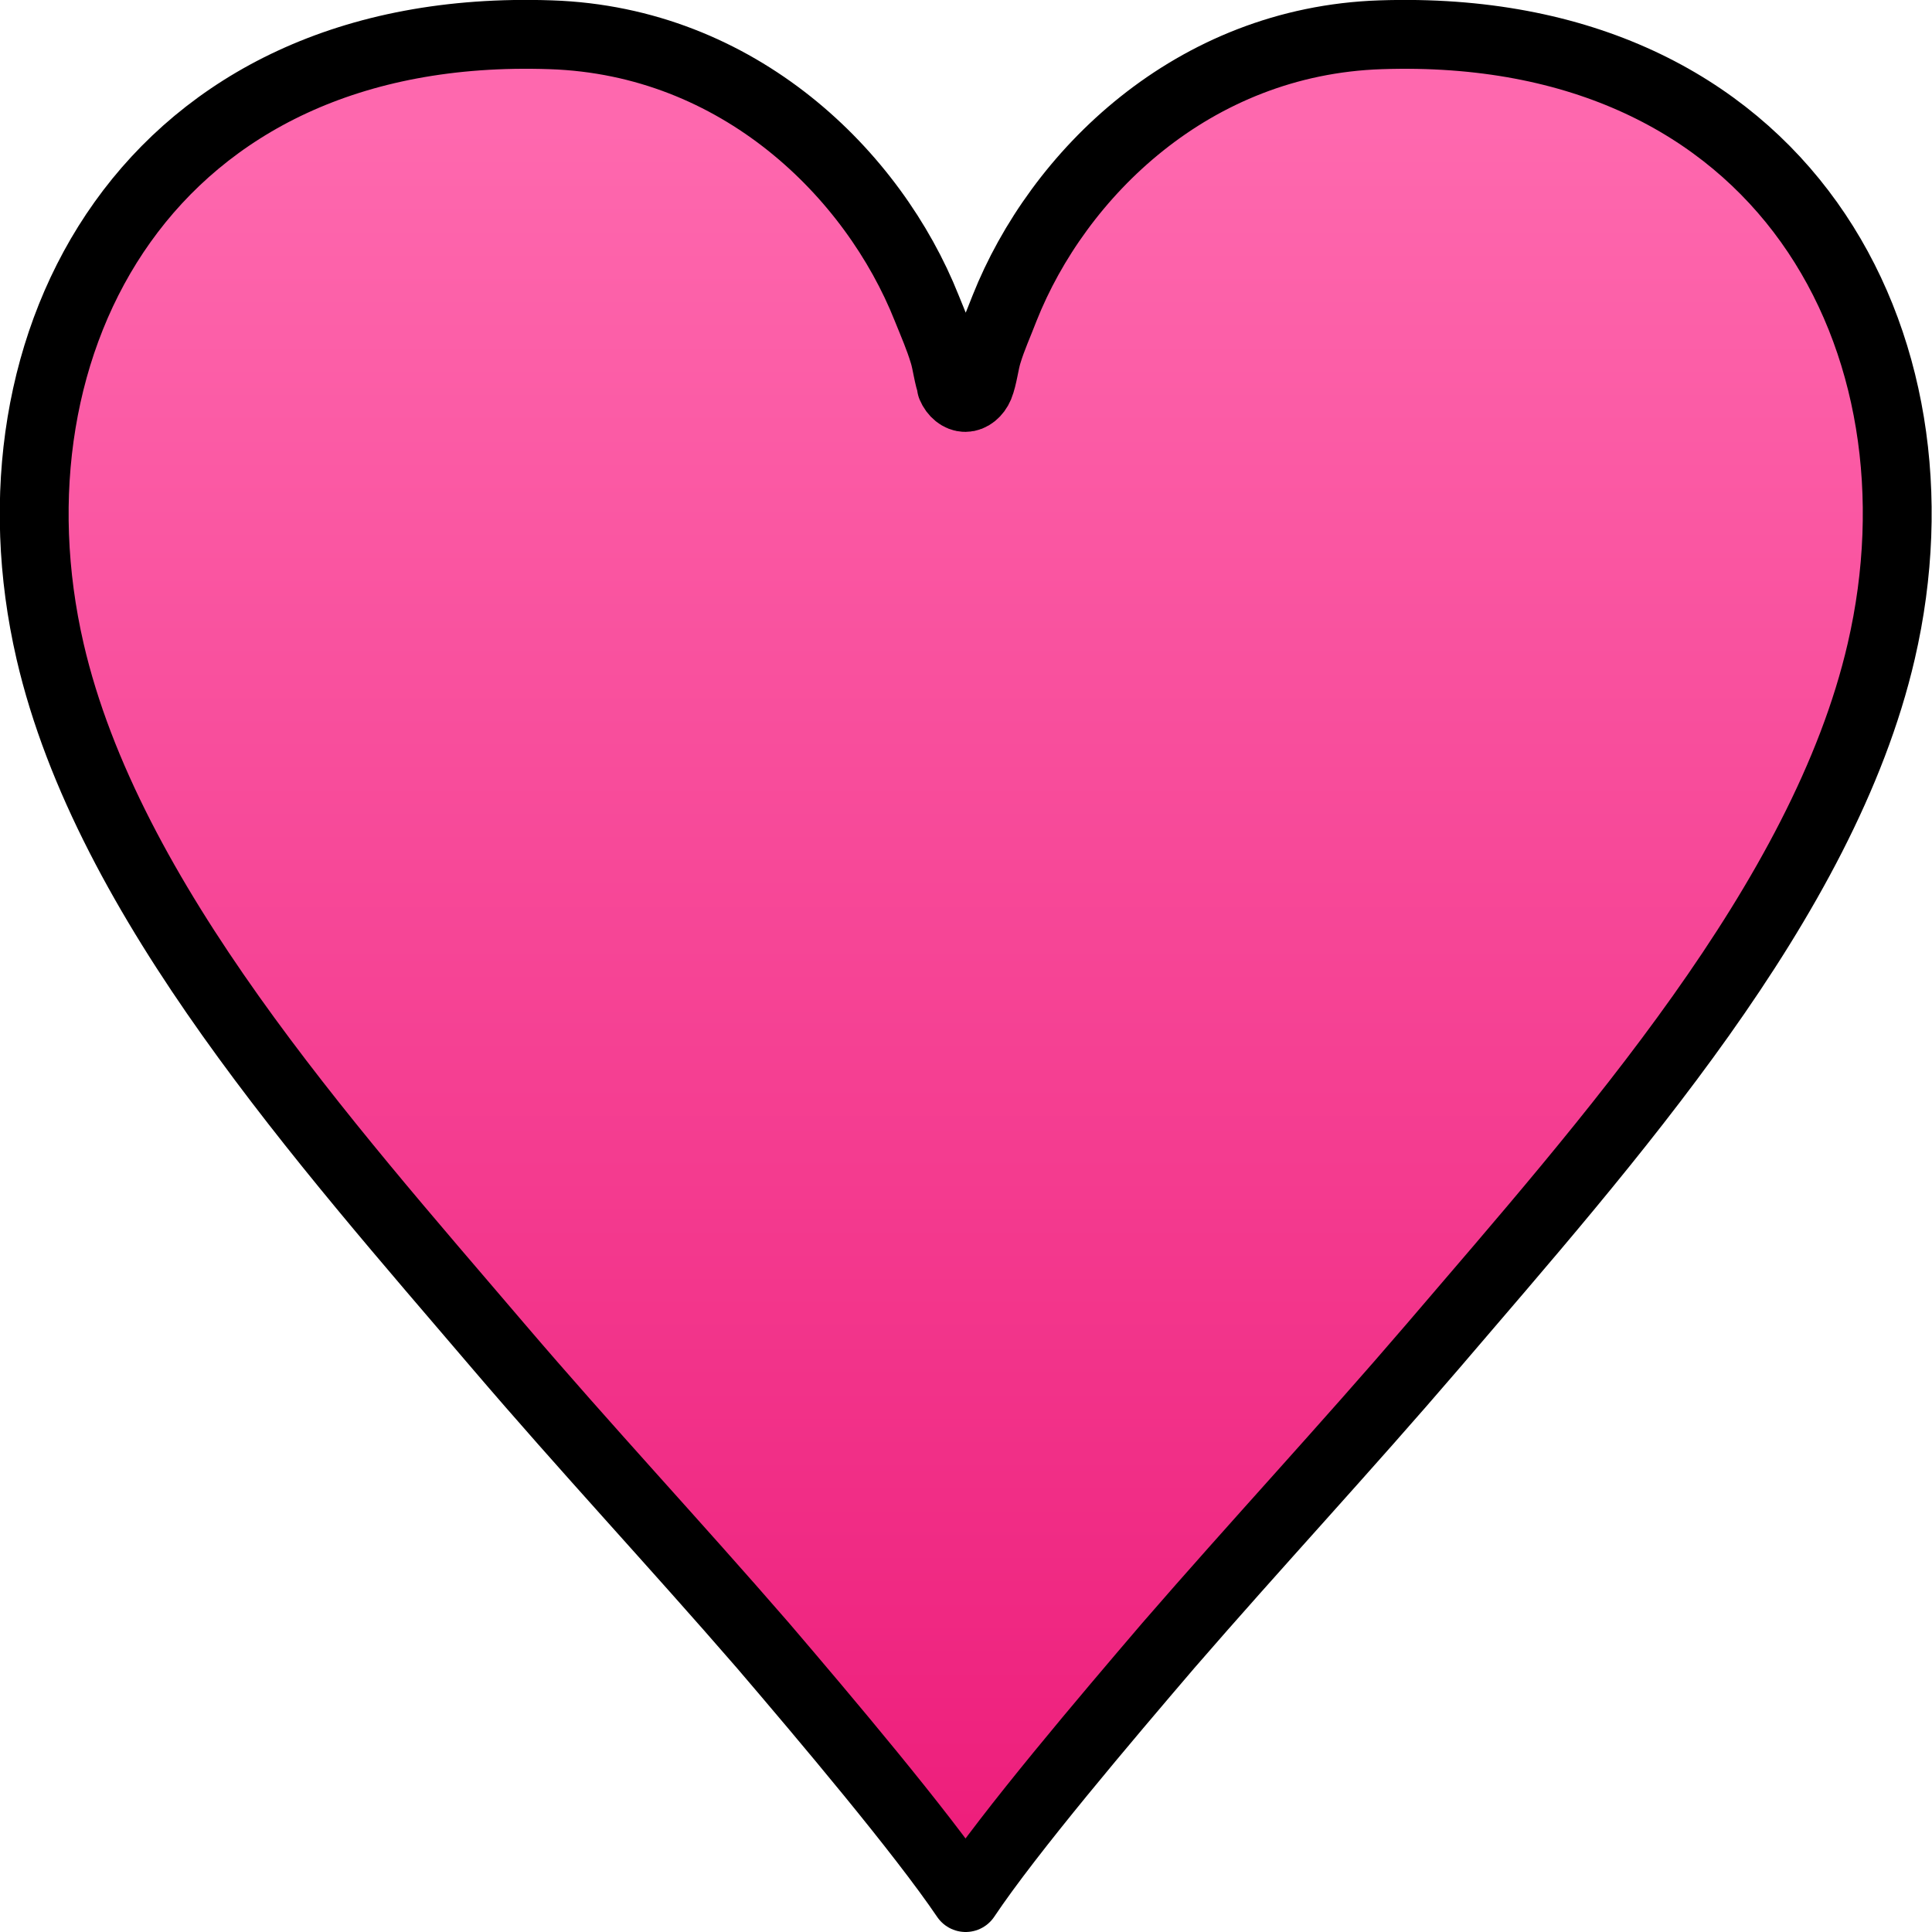 <?xml version="1.0" encoding="UTF-8"?>
<svg width="5.556mm" height="5.556mm" version="1.1" viewBox="0 0 5.556 5.556" xmlns="http://www.w3.org/2000/svg" xmlns:cc="http://creativecommons.org/ns#" xmlns:dc="http://purl.org/dc/elements/1.1/" xmlns:rdf="http://www.w3.org/1999/02/22-rdf-syntax-ns#" xmlns:xlink="http://www.w3.org/1999/xlink"><title>MyBB Vector Smiley - Heart</title><defs><linearGradient id="linearGradient176" x1="-64.938" x2="-64.938" y1="108.619" y2="113.715" gradientTransform="translate(67.716 -108.257)" gradientUnits="userSpaceOnUse"><stop stop-color="#fe68ae" offset="0"/><stop stop-color="#ed1c7a" offset="1"/></linearGradient></defs><path d="m2.738 1.111c-0.011-0.026-0.015-0.068-0.024-0.096-0.013-0.043-0.03-0.082-0.049-0.129-0.153-0.385-0.54-0.768-1.081-0.786-1.159-0.04-1.645 0.885-1.44 1.773 0.166 0.718 0.789 1.412 1.289 1.998 0.251 0.294 0.507 0.568 0.761 0.861 0.177 0.207 0.455 0.536 0.583 0.725 0.127-0.19 0.406-0.518 0.583-0.725 0.254-0.293 0.509-0.567 0.761-0.861 0.501-0.586 1.123-1.28 1.289-1.998 0.206-0.888-0.28-1.812-1.44-1.773-0.541 0.018-0.928 0.401-1.081 0.786-0.018 0.047-0.036 0.086-0.049 0.129-0.009 0.028-0.013 0.069-0.024 0.096-0.008 0.019-0.024 0.032-0.04 0.032s-0.032-0.013-0.04-0.032z" fill="url(#linearGradient176)" fill-rule="evenodd" stroke="#000" stroke-linecap="round" stroke-linejoin="round" stroke-width=".198"/></svg>
